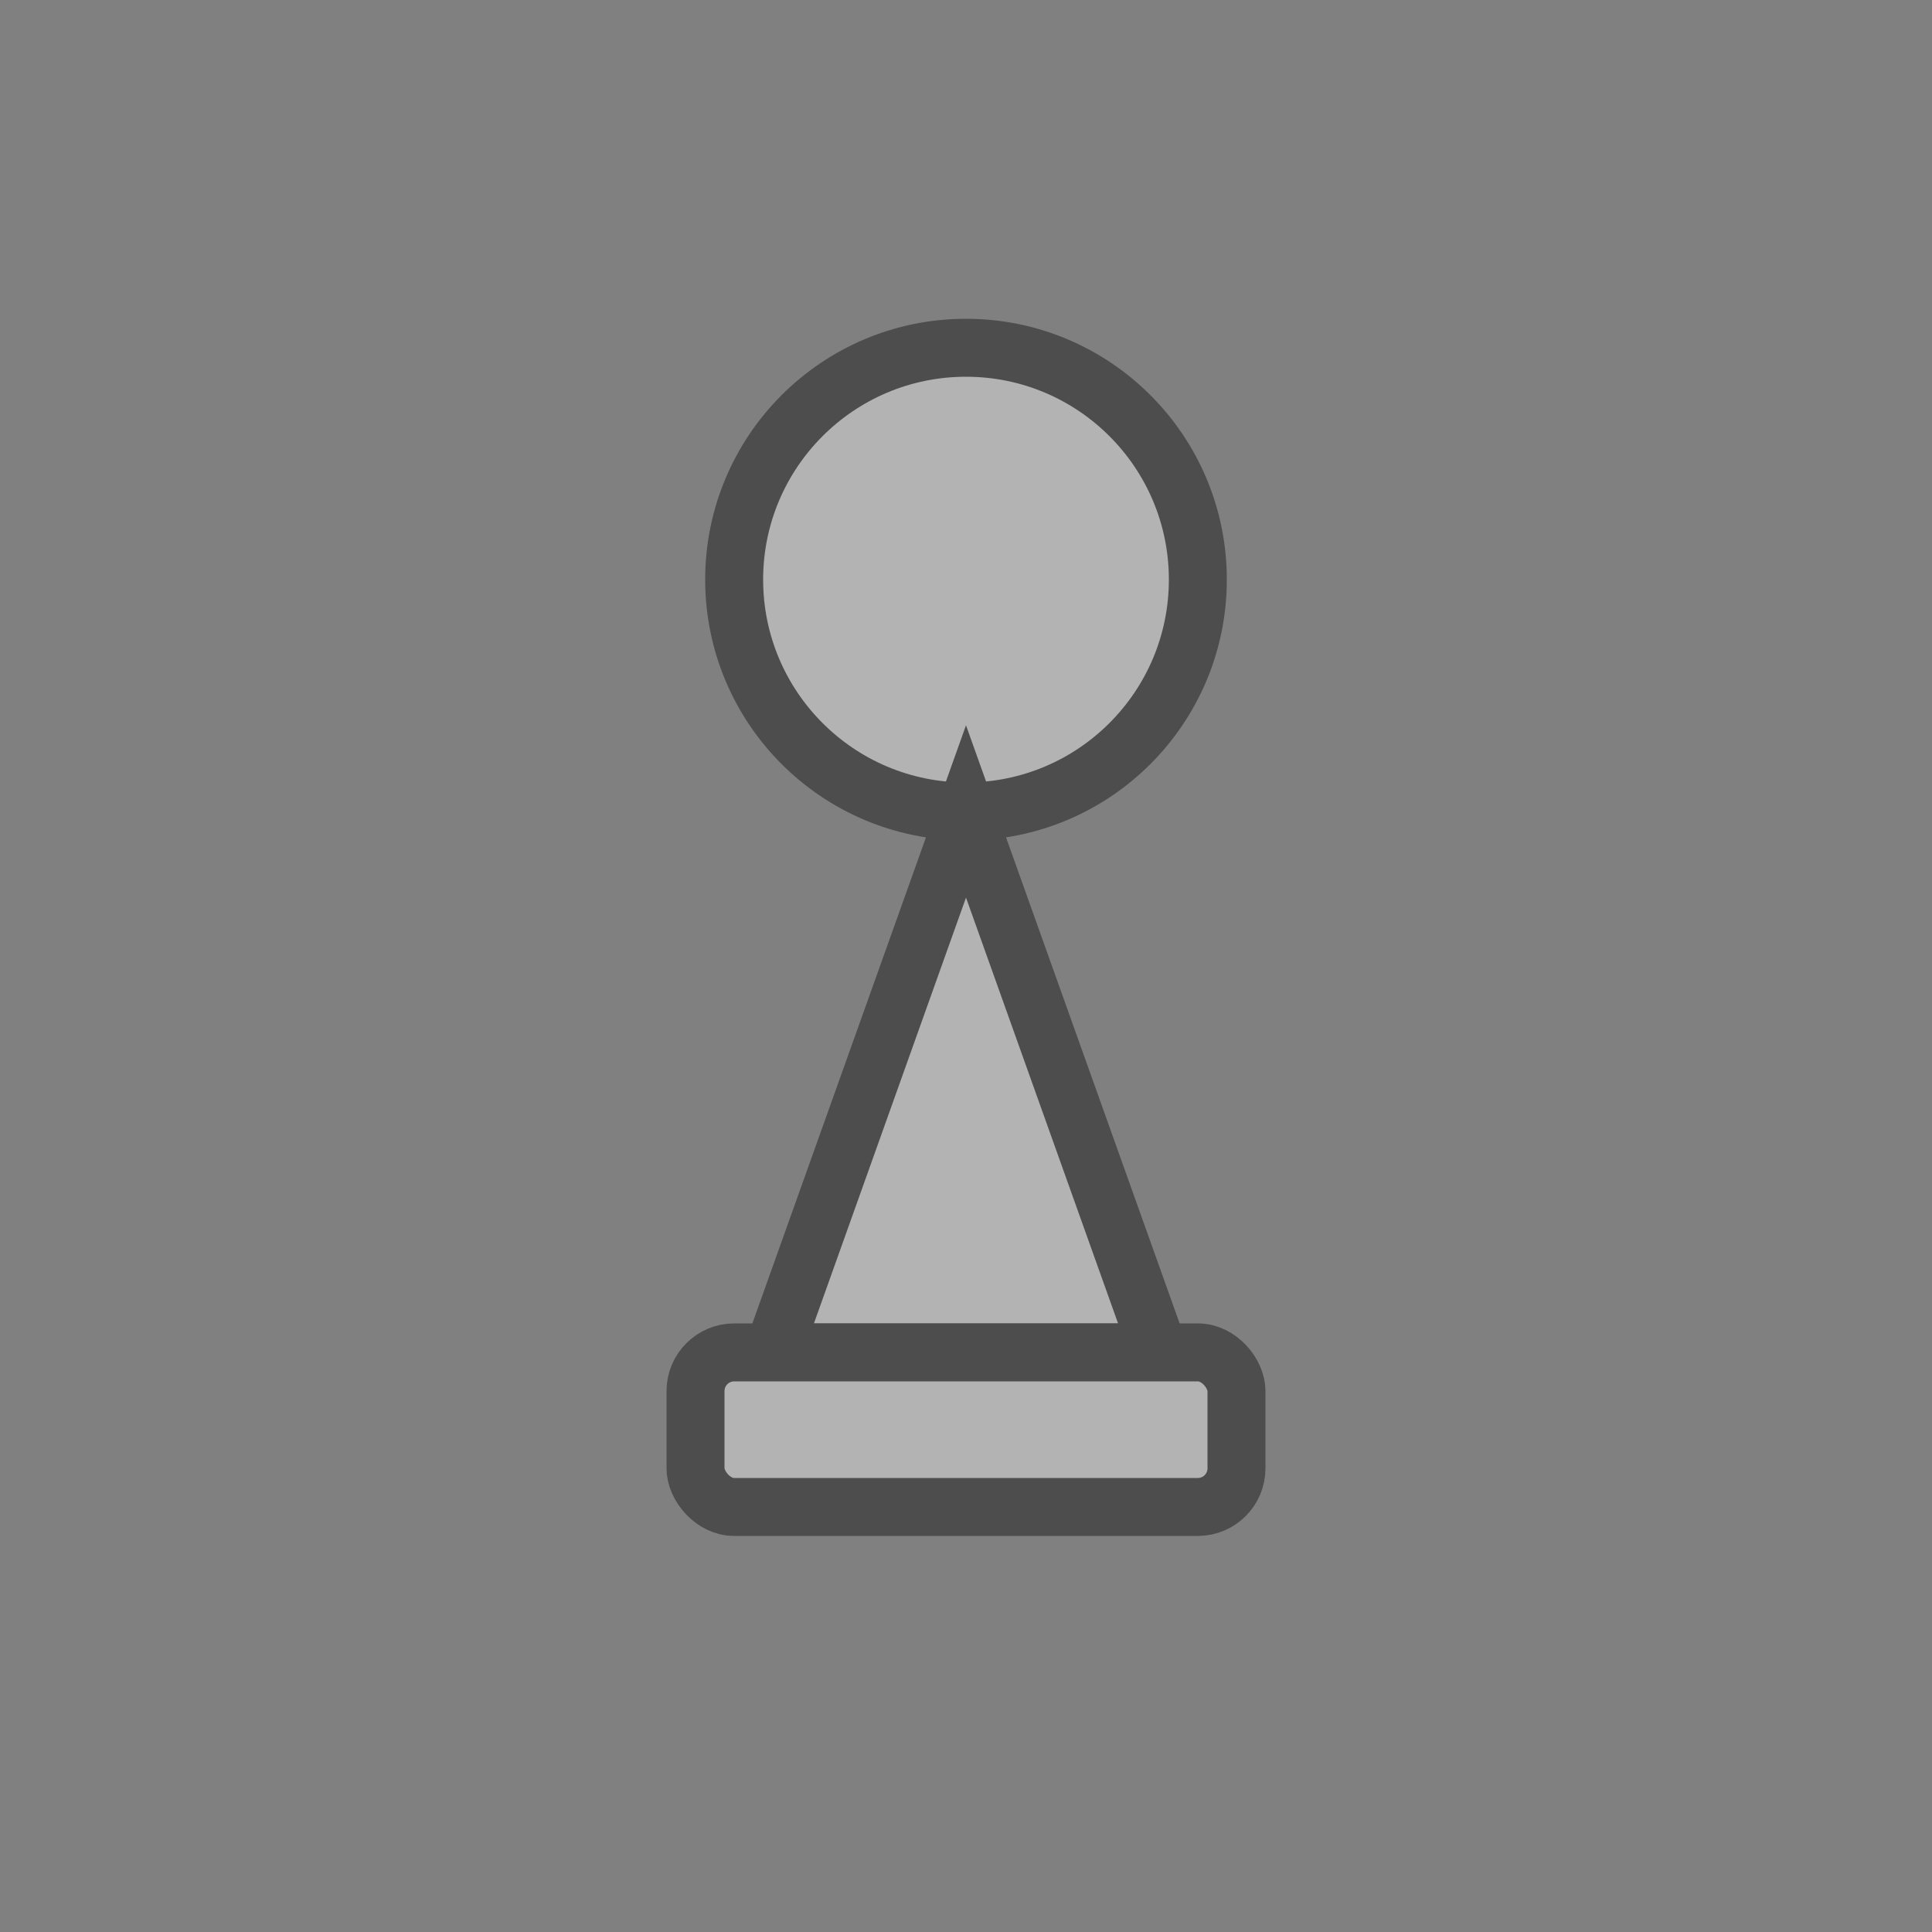 <svg xmlns="http://www.w3.org/2000/svg" viewBox="0 0 50 50">
  <rect x="0" y="0" width="50" height="50" fill="#808080" stroke="none"/>
  <g fill="#fff" stroke="#000" stroke-width="1.5" opacity="0.4">
    <circle cx="25" cy="15" r="6"/>
    <path d="M25 21 L20 35 L30 35 Z"/>
    <rect x="18" y="35" width="14" height="4" rx="1"/>
  </g>
</svg>